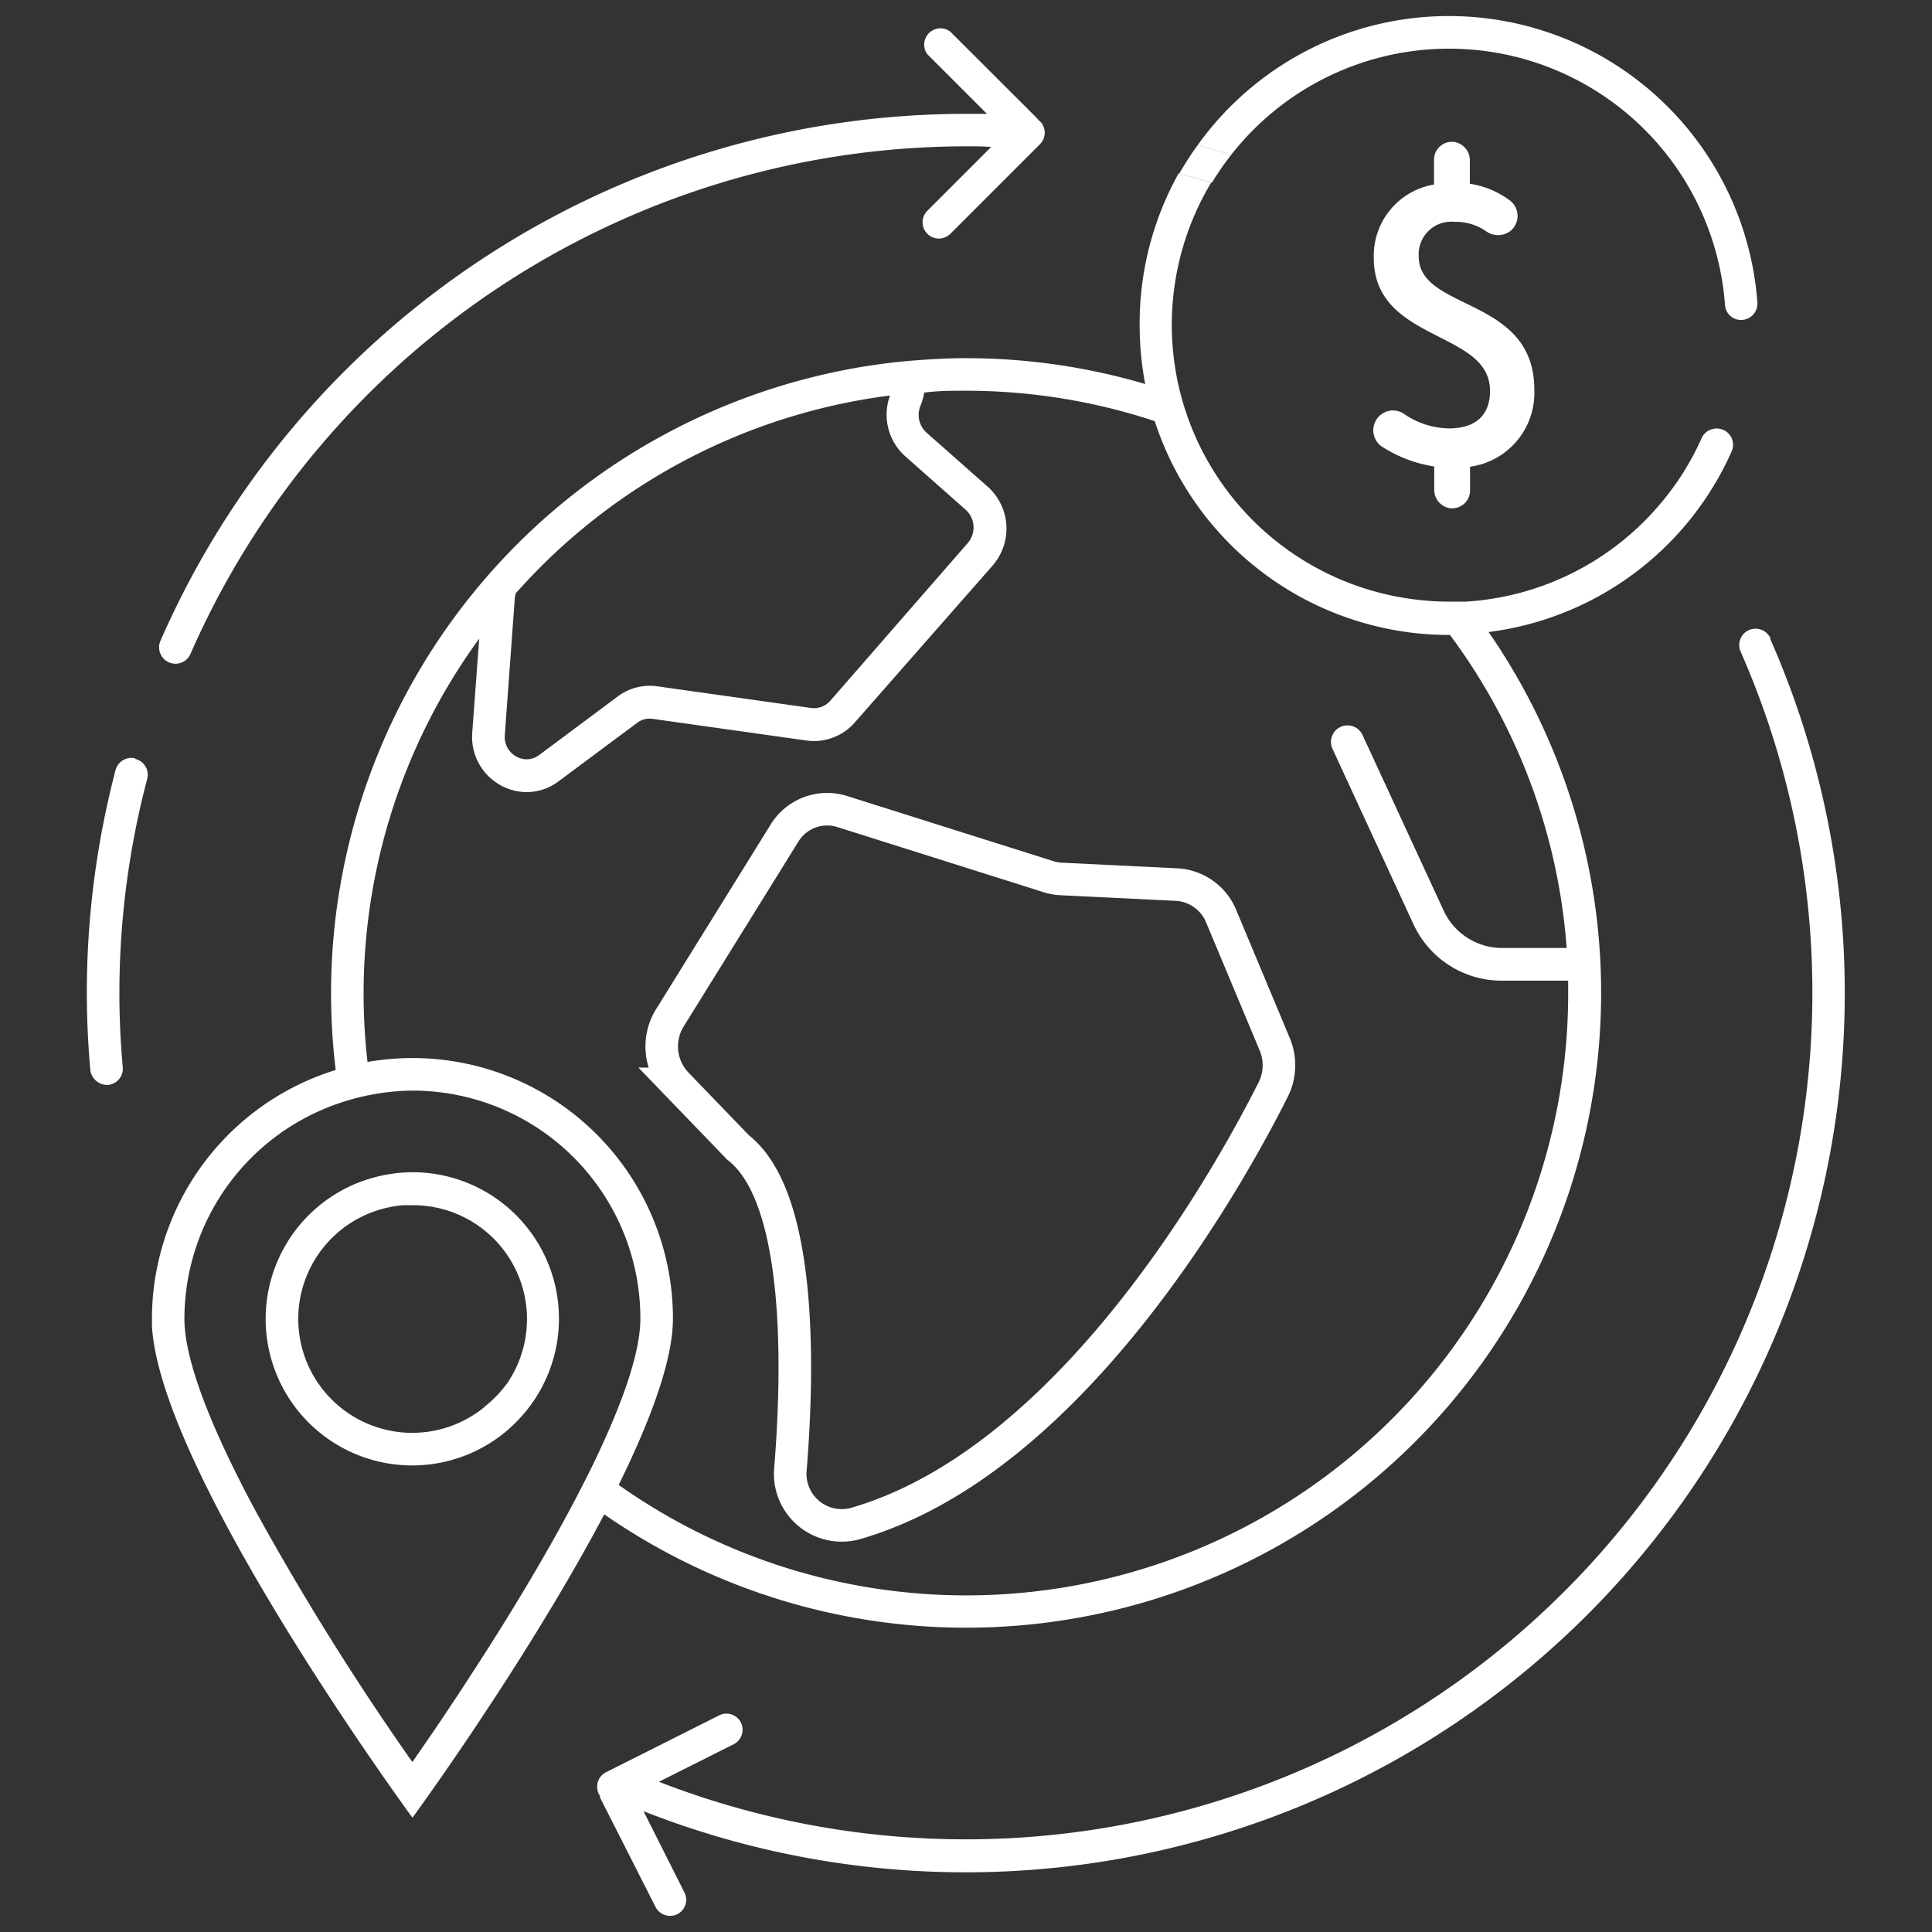 <svg xmlns="http://www.w3.org/2000/svg" viewBox="0 0 178 178"><rect x="0" y="0" width="178" height="178" fill="#333333" stroke="none"/><defs><style>.cls-1,.cls-4{fill:#fff;}.cls-2,.cls-3{fill:none;}.cls-3{stroke:#fff;stroke-width:3px;}.cls-4{opacity:0;}</style></defs><g id="圖層_2" data-name="圖層 2"><g id="圖層_3" data-name="圖層 3"><path class="cls-1" d="M38,108a13.73,13.73,0,0,0-1.94.15,14.07,14.07,0,0,0-2.92.76,13.5,13.5,0,1,0,13.52,22.94,14.49,14.49,0,0,0,2.09-2.2A13.49,13.49,0,0,0,38,108Zm6.65,21.62a10.5,10.5,0,1,1-10.54-17.87,10.79,10.79,0,0,1,3-.71c.31,0,.62,0,.94,0a10.49,10.49,0,0,1,8.7,16.37A10.71,10.71,0,0,1,44.65,129.6Z"/><path class="cls-1" d="M113.43,14.27c-1-.32-2-.63-3.07-.92A27.65,27.65,0,0,0,108.65,16c1,.26,2,.54,3,.84A27.33,27.33,0,0,1,113.43,14.27Z"/><path class="cls-1" d="M95.81,11.17a.49.49,0,0,0-.15-.1c0-.05-.06-.11-.1-.15l-.16-.17L87.56,2.92A1.5,1.5,0,0,0,85.44,5l5.49,5.49c-.65,0-1.28,0-1.93,0A81,81,0,0,0,14.8,59a1.51,1.51,0,1,0,2.77,1.2A78.12,78.12,0,0,1,89,13.48c.78,0,1.55,0,2.32.06l-5.88,5.88a1.49,1.49,0,0,0,0,2.12,1.5,1.5,0,0,0,2.12,0l7.78-7.78.47-.47A1.49,1.49,0,0,0,95.81,11.17Z"/><path class="cls-1" d="M163.12,58.81a1.51,1.51,0,0,0-2.2-.64,1.5,1.5,0,0,0-.55,1.87A78,78,0,0,1,60.71,164.16l6.89-3.46a1.5,1.5,0,0,0,.66-2,1.49,1.49,0,0,0-2-.66l-9.17,4.61-1.25.63a1.49,1.49,0,0,0-.76,1.77,1.17,1.17,0,0,0,.09.24c0,.06.08.09.11.15a1.54,1.54,0,0,0,0,.17L60.4,175.7a1.51,1.51,0,0,0,2,.66,1.49,1.49,0,0,0,.66-2l-3.77-7.49a81,81,0,0,0,103.81-108Z"/><path class="cls-2" d="M47.52,54.66a2.39,2.39,0,0,0-.09.45L46.51,67.7a2.05,2.05,0,0,0,1.07,2,1.91,1.91,0,0,0,2.1-.15l7.23-5.39a4.92,4.92,0,0,1,3.63-.94l14.2,2a2,2,0,0,0,1.75-.66l12.7-14.46a2.2,2.2,0,0,0-.18-3l-5.65-5A5.13,5.13,0,0,1,82,36.44,55.42,55.42,0,0,0,47.52,54.66Z"/><path class="cls-3" d="M68,105.72l-5.65-5.86a5,5,0,0,1-.63-6.09l10.55-17a4.61,4.61,0,0,1,5.33-2l19,6a4.49,4.49,0,0,0,1.15.21l10.68.52a4.71,4.71,0,0,1,4.09,2.94l4.92,11.76a5,5,0,0,1-.14,4.19c-3.87,7.7-18.49,34.27-38.57,40a4.75,4.75,0,0,1-5.9-5.11C73.56,126.25,73.92,110.31,68,105.72Z"/><path class="cls-1" d="M158.14,39.48a1.51,1.51,0,0,0-1.37.9,25.24,25.24,0,0,1-2.07,3.75,26,26,0,0,1-1.92,2.51,25.47,25.47,0,0,1-17.73,8.79c-.51,0-1,0-1.55,0a24,24,0,0,1-2.41-.12,25.55,25.55,0,0,1-21-15.19,26.22,26.22,0,0,1-1.3-3.74,25.49,25.49,0,0,1,2.8-19.56c-1-.3-2-.58-3-.84A28.35,28.35,0,0,0,105,30a29,29,0,0,0,.51,5.38A58.37,58.37,0,0,0,89,33c-1.42,0-2.83.07-4.23.17-1.17.08-2.33.2-3.48.35a58.52,58.52,0,0,0-50.79,58,58.82,58.82,0,0,0,.43,7.06,24,24,0,0,0-16.15,16.89,23.66,23.66,0,0,0-.78,6c0,.22,0,.46,0,.69.77,13.66,24,45.31,24,45.31s2.56-3.49,6-8.65l1.67-2.53c3.22-4.94,6.92-10.93,10-16.77a58.49,58.49,0,0,0,81.48-81.29,28.42,28.42,0,0,0,17.39-9,27.74,27.74,0,0,0,2-2.45,28.15,28.15,0,0,0,3-5.19A1.5,1.5,0,0,0,158.14,39.48ZM47.43,55.11a2.39,2.39,0,0,1,.09-.45A55.42,55.42,0,0,1,82,36.44,5.13,5.13,0,0,0,83.36,42l5.65,5a2.2,2.2,0,0,1,.18,3L76.49,64.57a2,2,0,0,1-1.75.66l-14.2-2a4.92,4.92,0,0,0-3.63.94l-7.23,5.39a1.91,1.91,0,0,1-2.1.15,2.05,2.05,0,0,1-1.07-2ZM54.6,135c-.44.9-.91,1.82-1.39,2.75-2.94,5.64-6.6,11.64-10,16.84-.56.87-1.12,1.72-1.67,2.54-1.26,1.91-2.47,3.66-3.55,5.21a249.06,249.06,0,0,1-14.43-23.11c-3.76-7-6.57-13.63-6.57-17.73v0a21,21,0,0,1,14.38-19.9A21.51,21.51,0,0,1,38,100.48a21,21,0,0,1,21,21C59,124.74,57.22,129.6,54.6,135Zm89.74-47.66h-6A5.94,5.94,0,0,1,133,83.88l-7.47-16.17A1.5,1.5,0,0,0,122.77,69l7.46,16.16a8.94,8.94,0,0,0,8.12,5.19h6.13c0,.39,0,.77,0,1.16A55.46,55.46,0,0,1,57,136.81c2.91-5.91,5-11.46,5-15.33a24,24,0,0,0-24-24,24.61,24.61,0,0,0-4.14.36,55.49,55.49,0,0,1,10.29-39l-.64,8.64a5.09,5.09,0,0,0,2.63,4.88,5,5,0,0,0,2.38.62,4.91,4.91,0,0,0,2.95-1L58.7,66.6a1.89,1.89,0,0,1,1.43-.37l14.2,2a5,5,0,0,0,4.41-1.65l12.7-14.46A5.18,5.18,0,0,0,91,44.84l-5.66-5a2.21,2.21,0,0,1-.53-2.47,5.26,5.26,0,0,0,.34-1.2C86.43,36,87.71,36,89,36a55.28,55.28,0,0,1,17.39,2.8,28.51,28.51,0,0,0,27.11,19.7h.09A55.11,55.11,0,0,1,144.34,87.32Z"/><path class="cls-1" d="M133.5,1.48a28.45,28.45,0,0,0-23.14,11.87c1,.29,2.06.6,3.07.92a25.49,25.49,0,0,1,45.5,13.85,1.48,1.48,0,0,0,1.49,1.36,1.51,1.51,0,0,0,1.49-1.64A28.49,28.49,0,0,0,133.5,1.48Z"/><path class="cls-1" d="M135,27.92c-2.3-1.13-4.29-2.1-4.29-4.3A3,3,0,0,1,134,20.44a4.87,4.87,0,0,1,2.91.86,1.88,1.88,0,0,0,2.31-.07,1.79,1.79,0,0,0-.11-2.76,8.26,8.26,0,0,0-3.69-1.54V14.81a1.71,1.71,0,0,0-1.37-1.72,1.65,1.65,0,0,0-1.93,1.63V17a6.66,6.66,0,0,0-5.55,6.78c0,4.2,3.18,5.82,6,7.25,2.53,1.29,4.71,2.4,4.71,5,0,2.22-1.34,3.44-3.78,3.44a7.48,7.48,0,0,1-4.19-1.37,1.8,1.8,0,0,0-2.45.49h0a1.82,1.82,0,0,0,.51,2.59,12.45,12.45,0,0,0,4.77,1.8v2.11a1.71,1.71,0,0,0,1.37,1.72,1.65,1.65,0,0,0,1.93-1.63V43a6.86,6.86,0,0,0,5.92-7.08C141.37,31.05,138,29.38,135,27.92Z"/><path class="cls-1" d="M12.46,69.87a1.51,1.51,0,0,0-1.81,1.07A80.87,80.87,0,0,0,8,91.48c0,2.34.11,4.66.31,7a1.58,1.58,0,0,0,1.6,1.48,1.5,1.5,0,0,0,1.4-1.64c-.2-2.24-.31-4.5-.31-6.79a77.56,77.56,0,0,1,2.56-19.76,1.5,1.5,0,0,0-1.1-1.85Z"/><rect class="cls-4" width="178" height="178"/></g></g></svg>